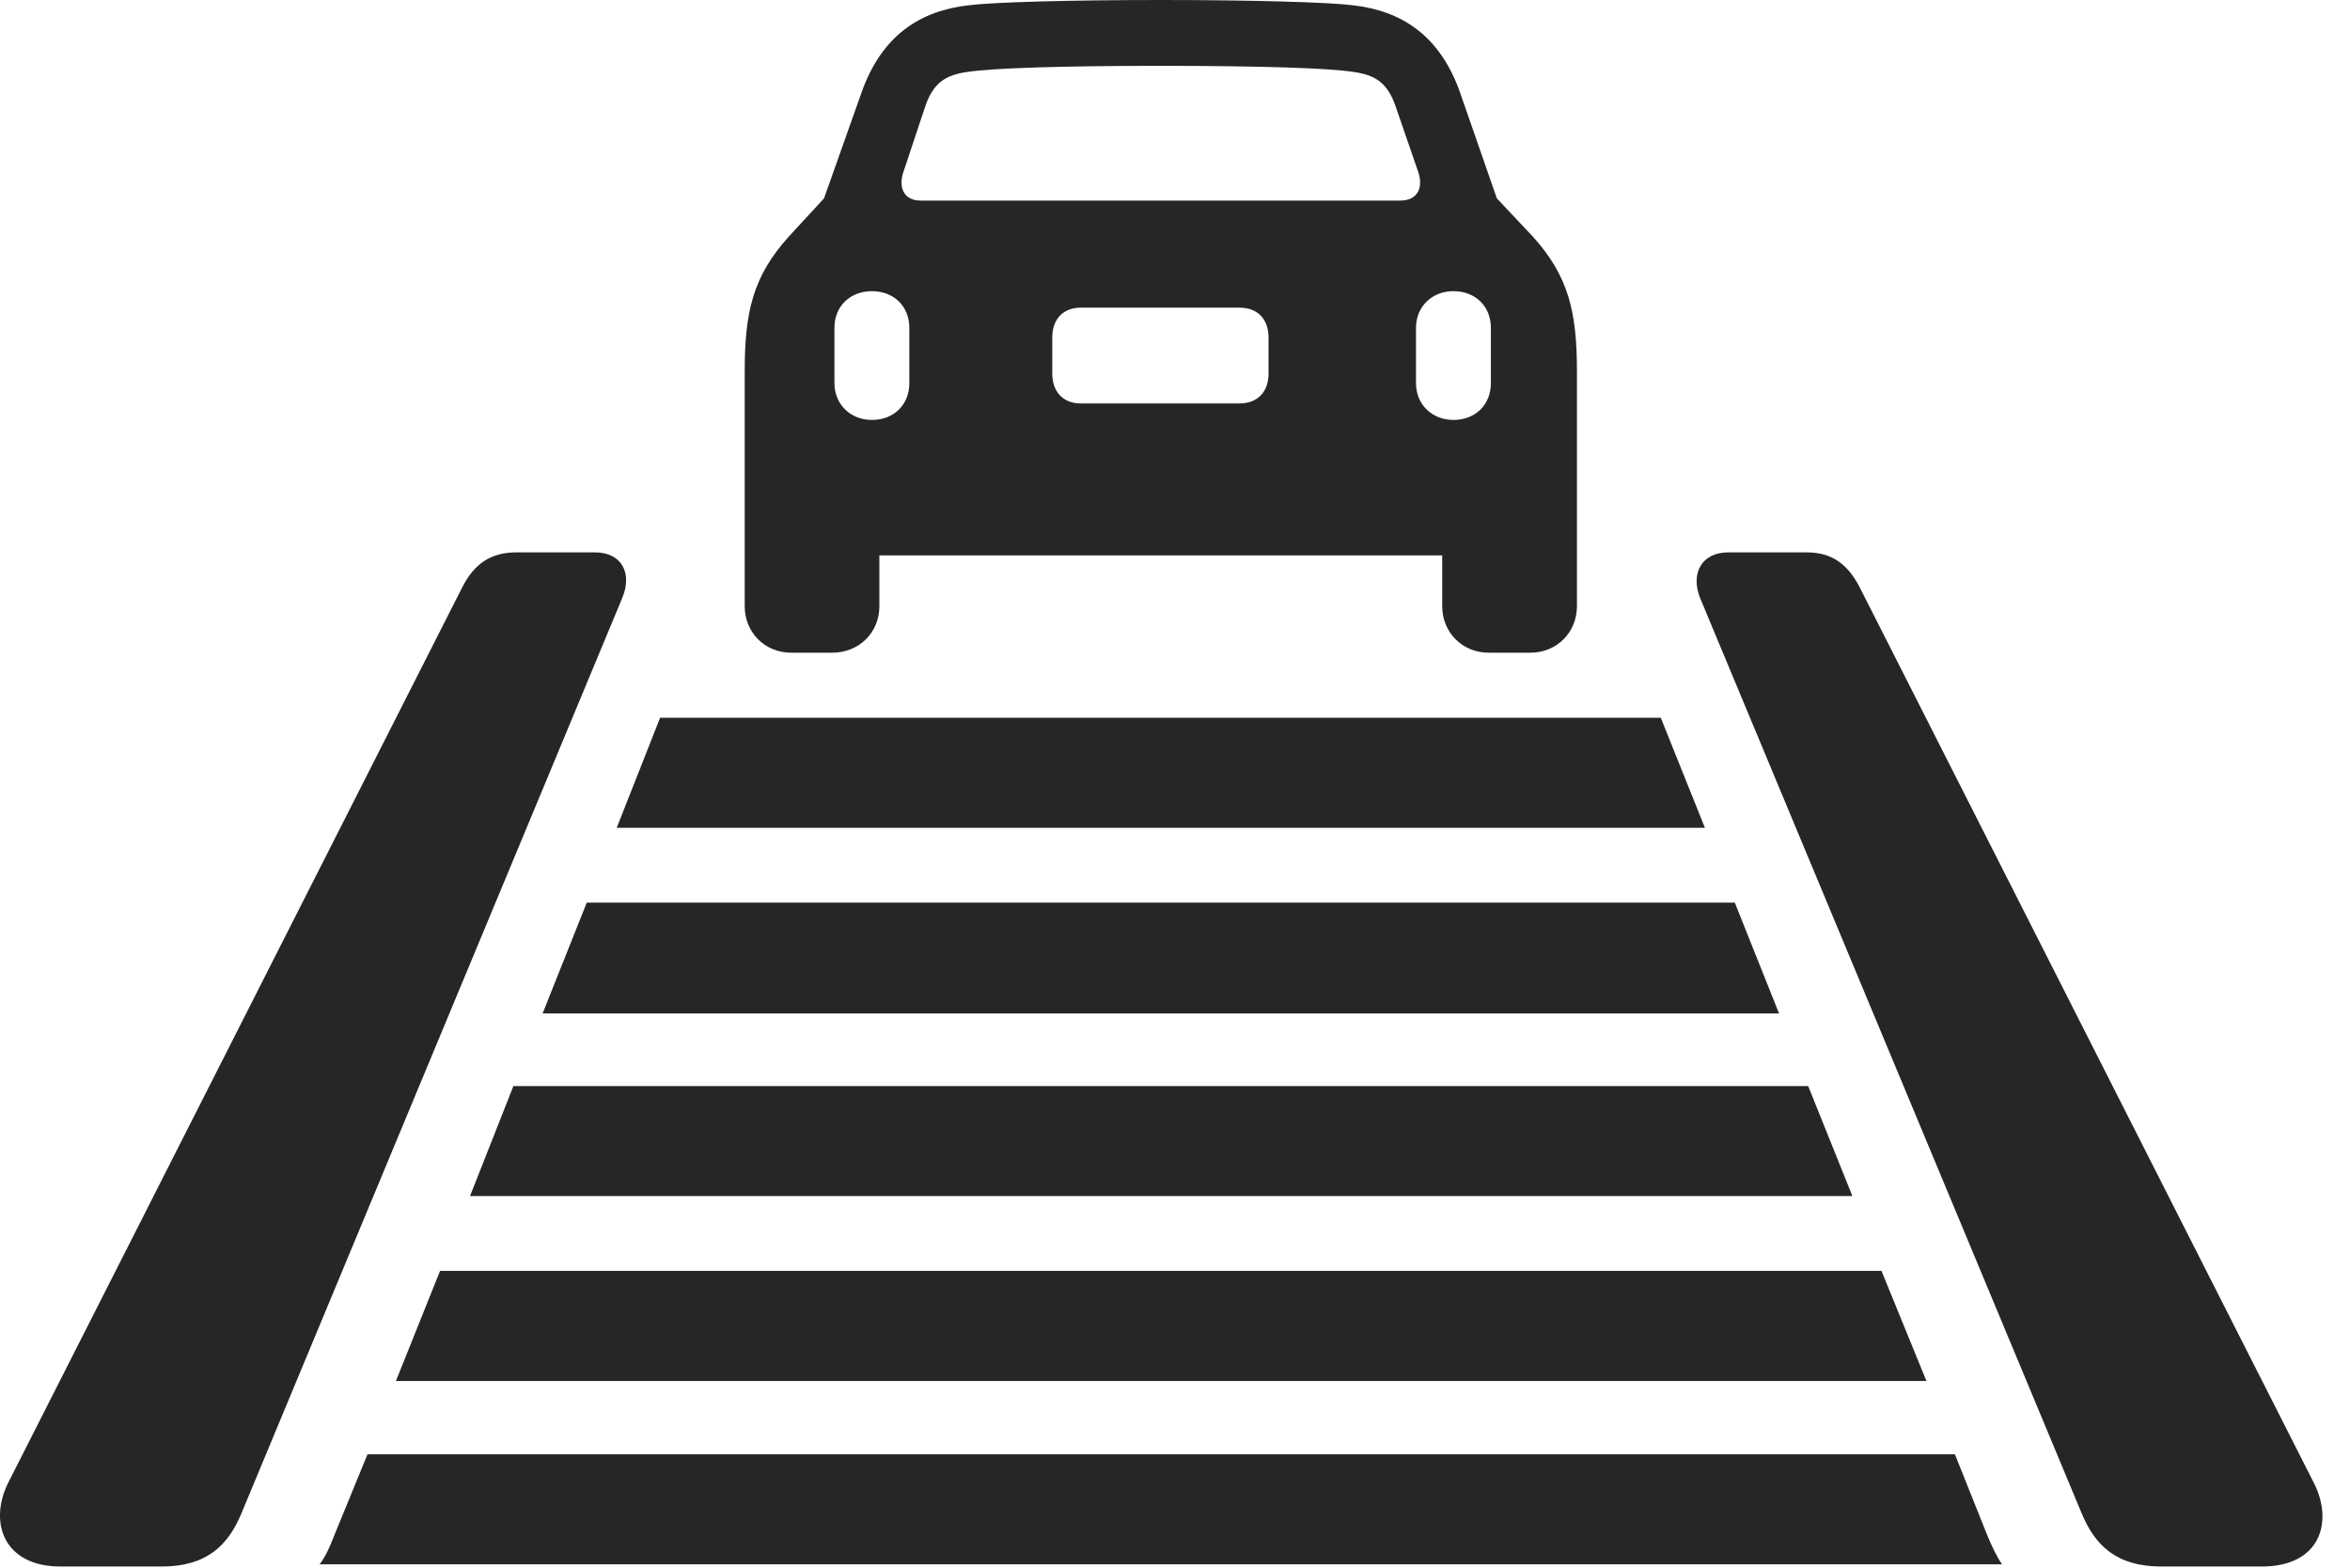 <?xml version="1.0" encoding="UTF-8"?>
<!--Generator: Apple Native CoreSVG 326-->
<!DOCTYPE svg
PUBLIC "-//W3C//DTD SVG 1.1//EN"
       "http://www.w3.org/Graphics/SVG/1.1/DTD/svg11.dtd">
<svg version="1.1" xmlns="http://www.w3.org/2000/svg" xmlns:xlink="http://www.w3.org/1999/xlink" viewBox="0 0 30.663 20.459">
 <g>
  <rect height="20.459" opacity="0" width="30.663" x="0" y="0"/>
  <path d="M0.791 20.439L2.109 20.439C2.695 20.439 2.978 20.166 3.154 19.736L8.115 7.812C8.261 7.471 8.105 7.207 7.763 7.207L6.738 7.207C6.406 7.207 6.191 7.354 6.035 7.656L0.107 19.346C-0.147 19.854 0.039 20.439 0.791 20.439ZM28.203 20.439L29.511 20.439C30.273 20.439 30.449 19.863 30.195 19.355L24.267 7.666C24.111 7.363 23.906 7.207 23.574 7.207L22.549 7.207C22.207 7.207 22.05 7.48 22.187 7.812L27.158 19.736C27.334 20.166 27.617 20.439 28.203 20.439Z" fill="black" fill-opacity="0.85"/>
  <path d="M4.17 20.41L26.123 20.41C26.054 20.312 25.996 20.186 25.937 20.049L25.508 18.975L4.795 18.975L4.355 20.049C4.306 20.176 4.248 20.312 4.17 20.41Z" fill="black" fill-opacity="0.85"/>
  <path d="M5.166 18.018L25.136 18.018L24.55 16.582L5.742 16.582Z" fill="black" fill-opacity="0.85"/>
  <path d="M6.133 15.605L24.17 15.605L23.593 14.17L6.699 14.17Z" fill="black" fill-opacity="0.85"/>
  <path d="M7.08 13.223L23.213 13.223L22.636 11.777L7.656 11.777Z" fill="black" fill-opacity="0.85"/>
  <path d="M8.047 10.801L22.246 10.801L21.67 9.365L8.613 9.365Z" fill="black" fill-opacity="0.85"/>
  <path d="M9.717 7.91C9.717 8.252 9.98 8.516 10.322 8.516L10.859 8.516C11.211 8.516 11.474 8.252 11.474 7.91L11.474 7.246L18.818 7.246L18.818 7.91C18.818 8.252 19.082 8.516 19.424 8.516L19.97 8.516C20.312 8.516 20.576 8.252 20.576 7.91L20.576 4.844C20.576 4.072 20.468 3.604 20 3.086L19.531 2.588L19.052 1.211C18.789 0.459 18.281 0.137 17.646 0.068C17.334 0.029 16.328 0 15.146 0C13.955 0 12.949 0.029 12.646 0.068C12.011 0.137 11.504 0.459 11.24 1.211L10.752 2.588L10.293 3.086C9.824 3.604 9.717 4.072 9.717 4.844ZM12.011 2.617C11.797 2.617 11.719 2.451 11.787 2.246L12.07 1.396C12.178 1.074 12.344 0.977 12.627 0.938C12.949 0.889 13.838 0.859 15.146 0.859C16.455 0.859 17.343 0.889 17.656 0.938C17.939 0.977 18.105 1.074 18.213 1.396L18.506 2.246C18.574 2.451 18.496 2.617 18.271 2.617ZM11.377 5.479C11.094 5.479 10.888 5.273 10.888 5L10.888 4.277C10.888 3.994 11.094 3.799 11.377 3.799C11.66 3.799 11.865 3.994 11.865 4.277L11.865 5C11.865 5.283 11.66 5.479 11.377 5.479ZM14.101 5.264C13.877 5.264 13.73 5.117 13.73 4.873L13.73 4.404C13.73 4.16 13.877 4.014 14.101 4.014L16.172 4.014C16.406 4.014 16.552 4.16 16.552 4.404L16.552 4.873C16.552 5.117 16.406 5.264 16.172 5.264ZM18.965 5.479C18.681 5.479 18.476 5.273 18.476 5L18.476 4.277C18.476 4.004 18.681 3.799 18.965 3.799C19.248 3.799 19.453 3.994 19.453 4.277L19.453 5C19.453 5.283 19.248 5.479 18.965 5.479Z" fill="black" fill-opacity="0.85"/>
 </g>
</svg>
